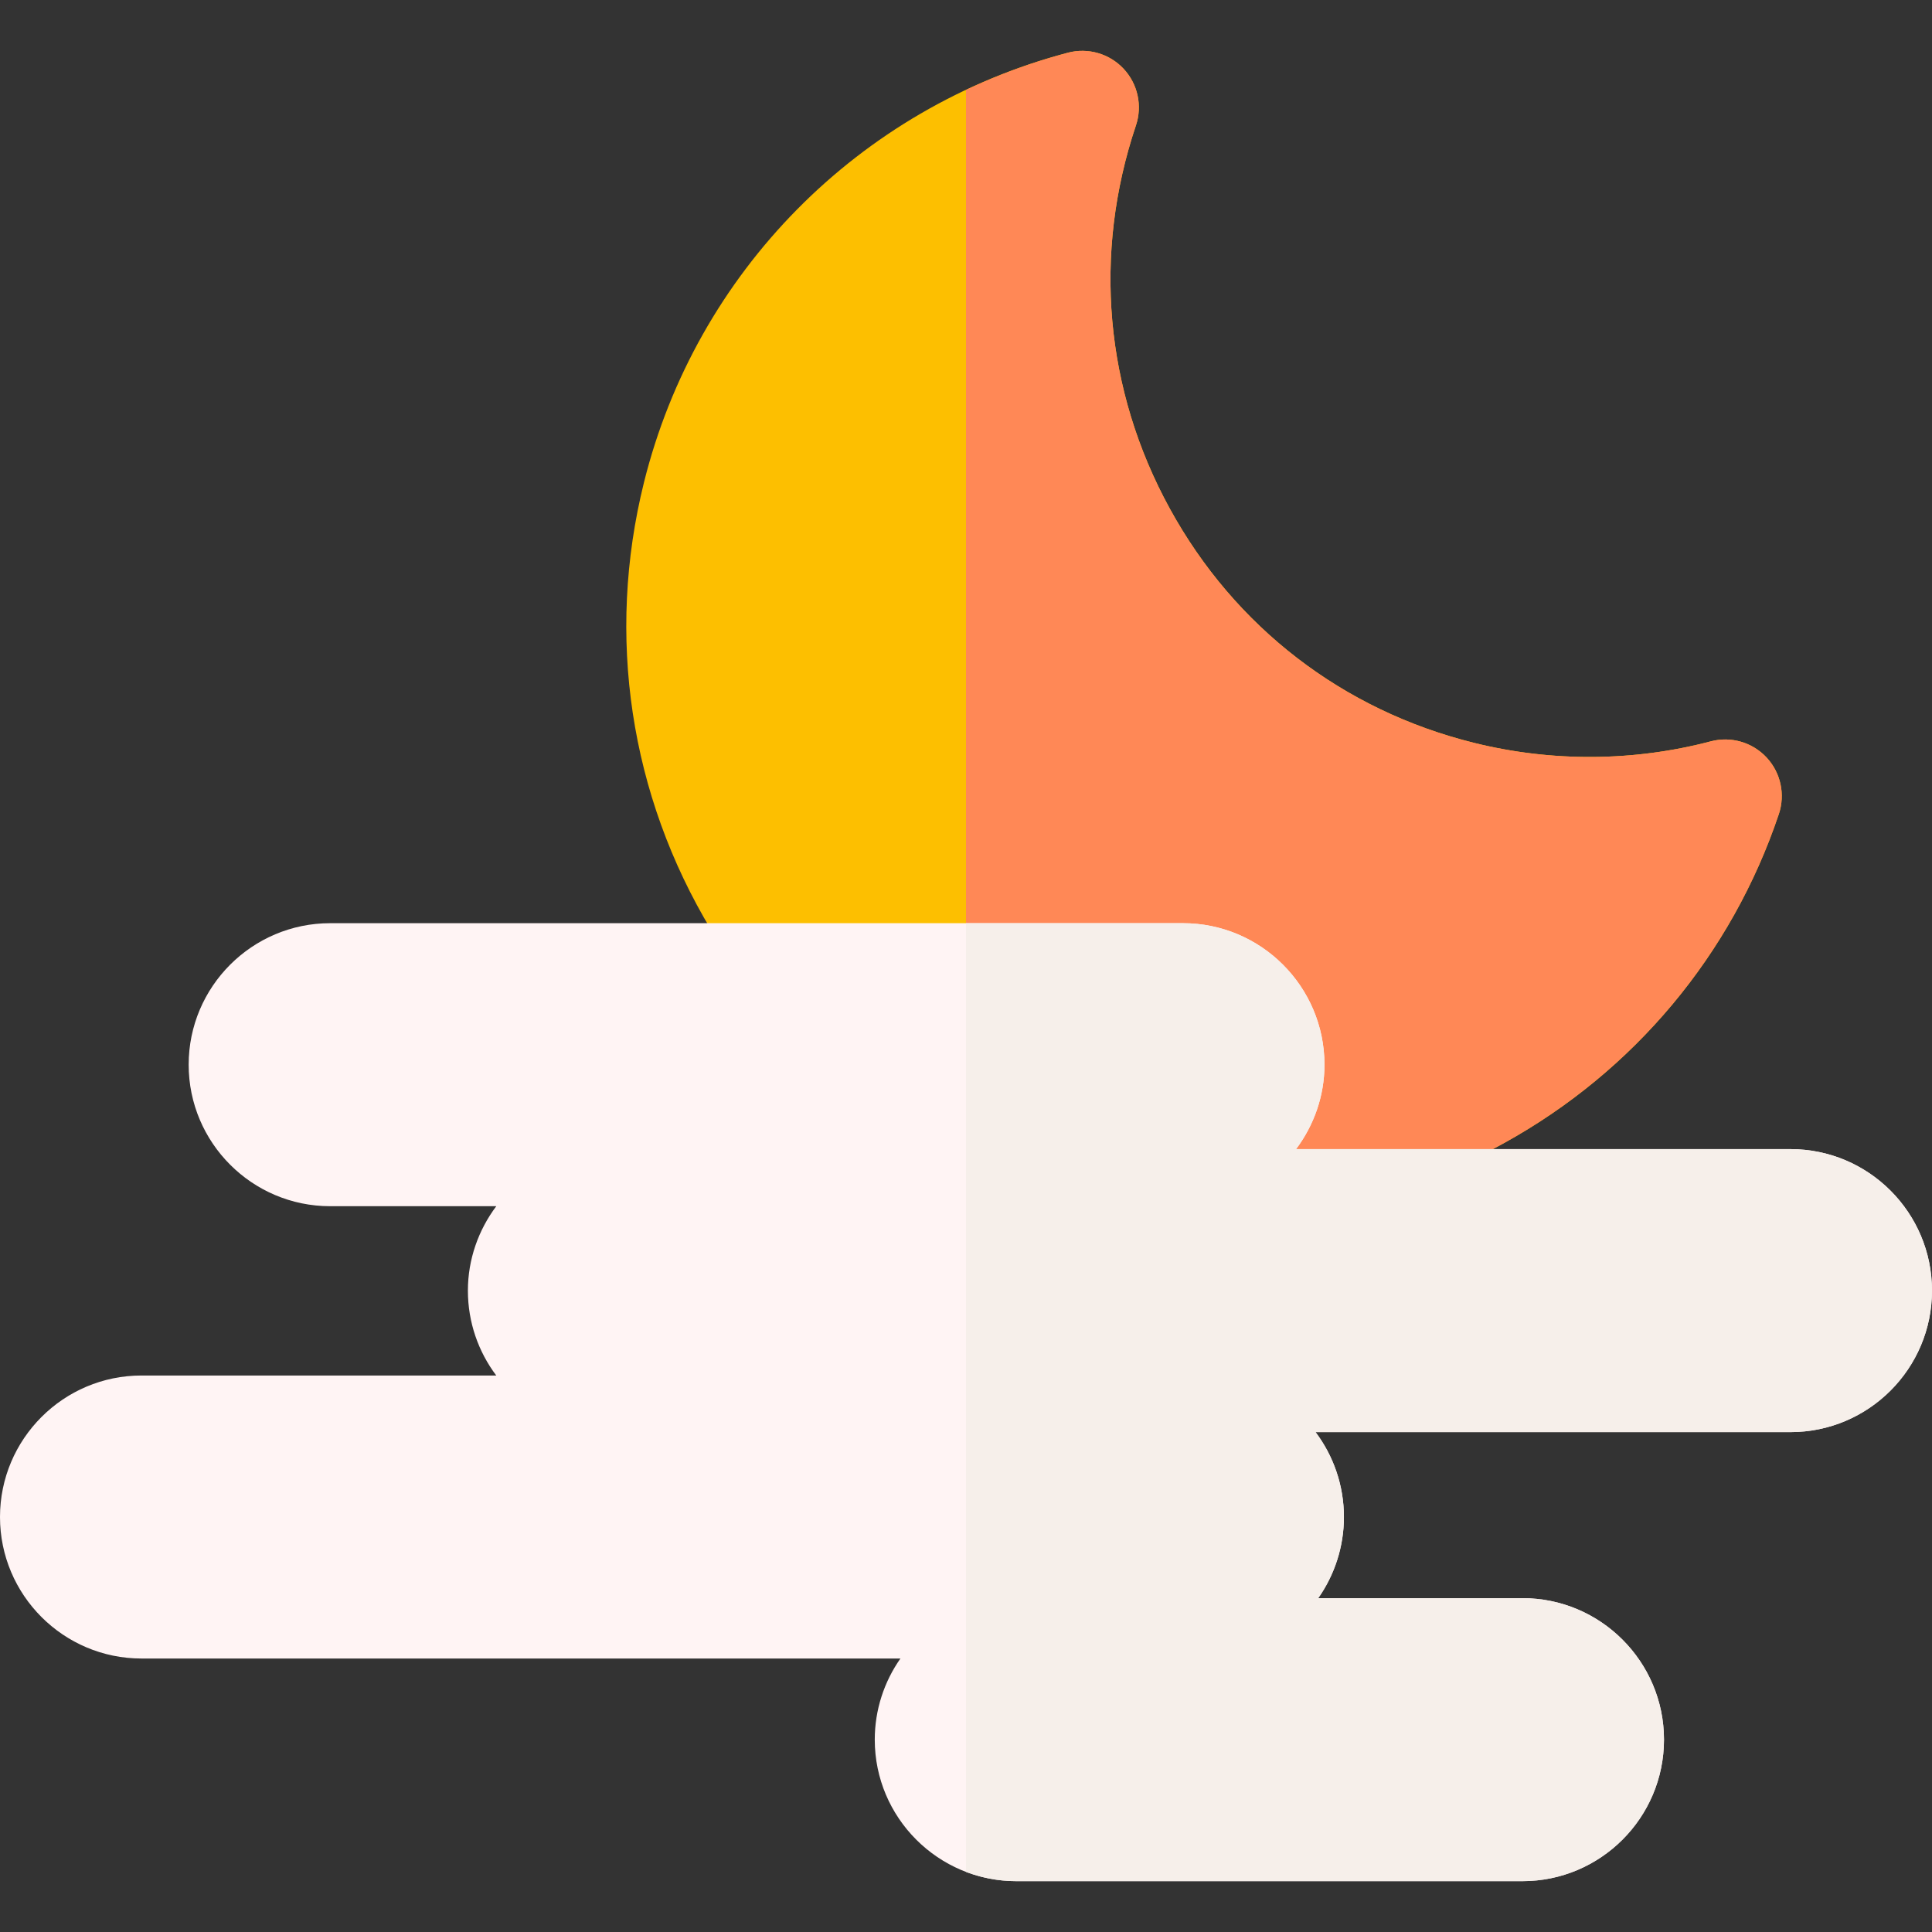 <svg id="Layer_1" enable-background="new 0 0 512 512" height="512" viewBox="0 0 512 512" width="512" xmlns="http://www.w3.org/2000/svg"><rect x="0" y="0" width="512" height="512" fill="#333333" stroke="none"/><g><g><path d="m322.949 322.471c-12.655 0-25.374-1.538-37.899-4.647-40.648-10.092-74.933-35.409-96.54-71.287-21.606-35.878-27.948-78.024-17.856-118.672 13.811-55.63 56.855-99.271 112.337-113.893 5.335-1.406 11.009.23 14.776 4.257 3.768 4.028 5.021 9.799 3.264 15.027-11.444 34.044-8.255 70.104 8.982 101.539 17.215 31.394 45.841 53.437 80.606 62.067 20.629 5.122 42.326 4.985 62.749-.397 5.336-1.405 11.009.23 14.776 4.257 3.768 4.028 5.021 9.798 3.265 15.027-12.51 37.218-38.398 68.192-72.896 87.217-23.399 12.904-49.346 19.505-75.564 19.505z" fill="#fdbf00"/></g><path d="m468.145 200.722c-3.768-4.027-9.44-5.663-14.776-4.257-20.423 5.382-42.12 5.519-62.749.397-34.766-8.631-63.392-30.674-80.606-62.067-17.237-31.434-20.427-67.495-8.982-101.539 1.758-5.229.504-11-3.264-15.027s-9.441-5.663-14.776-4.257c-9.383 2.473-18.4 5.794-26.99 9.845v283.722c9.225 4.322 18.94 7.775 29.05 10.285 12.525 3.11 25.244 4.648 37.899 4.647 26.218 0 52.165-6.601 75.564-19.505 34.497-19.025 60.386-49.999 72.896-87.217 1.755-5.229.501-10.999-3.266-15.027z" fill="#ff8856"/><g><path d="m403.474 498.524h-134.152c-20.678 0-37.5-16.822-37.5-37.5 0-7.899 2.486-15.35 6.8-21.5h-201.122c-20.678 0-37.5-16.822-37.5-37.5 0-20.677 16.822-37.5 37.5-37.5h94.017c-4.718-6.271-7.518-14.065-7.518-22.5 0-8.293 2.8-16.07 7.525-22.368h-44.024c-20.677 0-37.5-16.822-37.5-37.5s16.822-37.5 37.5-37.5h226c20.678 0 37.5 16.822 37.5 37.5 0 8.293-2.8 16.07-7.525 22.368h131.025c20.678 0 37.5 16.822 37.5 37.5s-16.822 37.5-37.5 37.5h-125.865c4.718 6.271 7.518 14.065 7.518 22.5 0 7.899-2.486 15.351-6.8 21.5h54.122c20.678 0 37.5 16.822 37.5 37.5-.001 20.678-16.823 37.5-37.501 37.5z" fill="#fff4f4"/></g><path d="m474.5 304.525h-131.024c4.724-6.298 7.524-14.075 7.524-22.368 0-20.678-16.822-37.5-37.5-37.5h-57.5v251.414c4.143 1.58 8.631 2.453 13.322 2.453h134.152c20.678 0 37.5-16.822 37.5-37.5 0-20.677-16.822-37.5-37.5-37.5h-54.122c4.314-6.15 6.8-13.601 6.8-21.5 0-8.434-2.8-16.228-7.518-22.5h125.866c20.678 0 37.5-16.822 37.5-37.5s-16.822-37.499-37.5-37.499z" fill="#f6efea"/></g></svg>